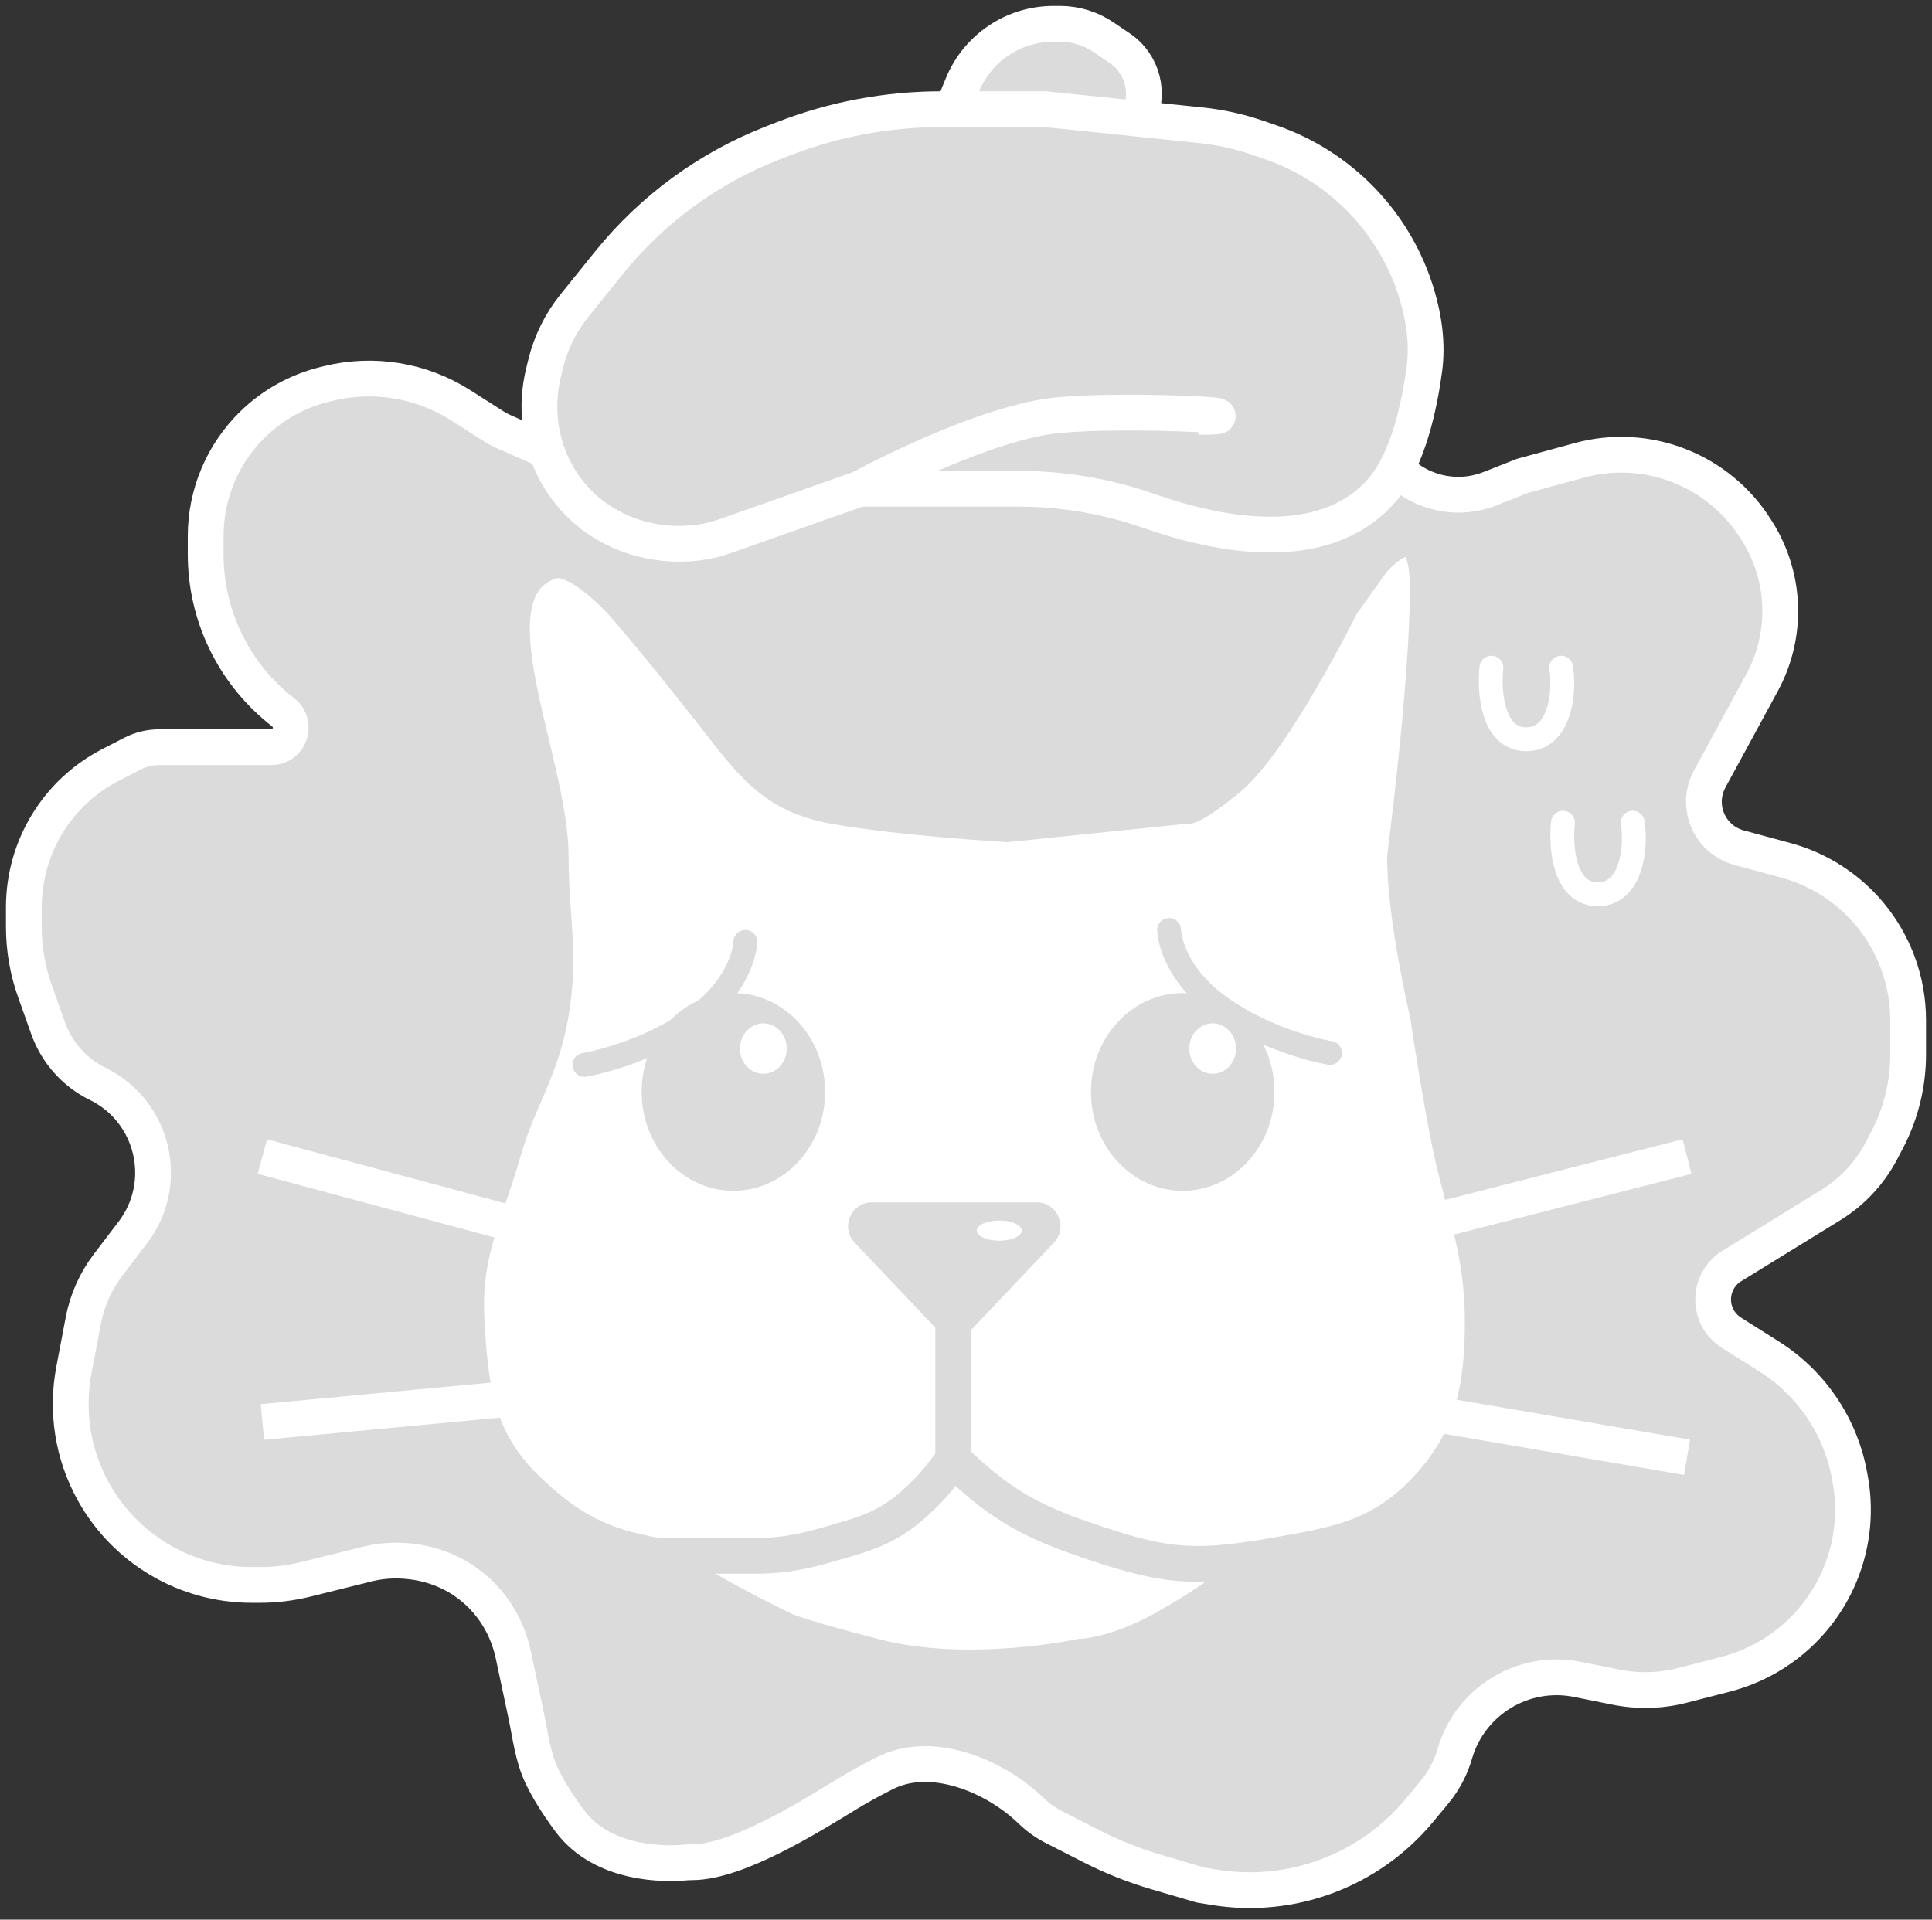 <svg width="162" height="161" viewBox="0 0 162 161" fill="none" xmlns="http://www.w3.org/2000/svg">
<rect x="0" y="0" width="162" height="161" fill="#333333" stroke="none"/>
<path d="M66.022 33.1L71.856 35.256C73.189 35.749 74.375 36.569 75.306 37.642C79.35 42.302 86.863 41.192 89.386 35.562L89.783 34.678C90.25 33.635 90.91 32.691 91.728 31.893L94.232 29.454C96.315 27.425 99.108 26.29 102.016 26.29C104.483 26.29 106.881 27.108 108.834 28.616L112.52 31.463C113.888 32.52 114.834 34.03 115.186 35.721C116.104 40.123 120.766 42.636 124.947 40.984L127.668 39.91L132.427 38.611C138.093 37.064 144.104 39.407 147.23 44.38L147.35 44.569C148.608 46.572 149.276 48.888 149.276 51.253C149.276 53.347 148.752 55.408 147.752 57.248L143.357 65.34C142.529 66.864 142.78 68.748 143.979 70.001C144.482 70.527 145.119 70.905 145.821 71.095L149.737 72.154C152.487 72.897 154.942 74.469 156.769 76.655C158.857 79.153 160 82.305 160 85.56V88.431C160 90.928 159.396 93.387 158.24 95.599L157.762 96.513C156.783 98.385 155.317 99.958 153.517 101.066L145.216 106.177C143.503 107.231 143.125 109.56 144.416 111.102C144.636 111.365 144.895 111.592 145.185 111.775L148.344 113.768C151.922 116.025 154.377 119.69 155.104 123.856L155.161 124.18C155.864 128.209 154.801 132.346 152.242 135.537C150.317 137.939 147.664 139.653 144.682 140.421L141.08 141.349C139.259 141.818 137.355 141.869 135.511 141.499L132.269 140.847C127.738 139.938 123.266 142.654 121.985 147.094C121.646 148.266 121.07 149.356 120.292 150.296L119.019 151.833C114.831 156.891 108.273 159.344 101.795 158.277L100.658 158.09L96.975 157.01C95.092 156.458 93.264 155.731 91.516 154.838L88.345 153.219C87.66 152.869 87.032 152.42 86.479 151.885C83.362 148.864 78.083 146.747 74.211 148.707C74.104 148.761 73.996 148.816 73.887 148.871C72.798 149.425 71.857 149.952 71.045 150.45C67.838 152.414 61.797 156.18 58.036 156.18C57.8 156.18 57.567 156.196 57.332 156.215C55.919 156.33 50.57 156.49 47.76 152.692C46.605 151.132 45.879 149.885 45.422 148.925C44.659 147.321 44.465 145.497 44.096 143.759L43.04 138.791C42.273 135.181 39.695 132.32 36.149 131.296C34.459 130.808 32.553 130.741 30.846 131.165L25.696 132.445C24.41 132.764 23.09 132.926 21.766 132.926H21.107C15.587 132.926 10.503 129.929 7.829 125.1C6.111 122 5.534 118.396 6.195 114.914L6.986 110.749C7.308 109.058 8.018 107.464 9.061 106.094L11.139 103.365C14.302 99.212 12.883 93.205 8.196 90.905C6.257 89.954 4.766 88.282 4.04 86.247L2.936 83.147C2.316 81.409 2 79.579 2 77.734V76.078C2 71.055 4.807 66.453 9.273 64.153L11.104 63.21C11.799 62.852 12.57 62.666 13.352 62.666H22.745C24.289 62.666 24.968 60.72 23.76 59.759L23.402 59.466C19.506 56.288 17.246 51.527 17.246 46.499V44.957C17.246 41.412 18.683 38.02 21.228 35.553C22.887 33.946 24.941 32.807 27.182 32.25L27.496 32.172C31.299 31.227 35.323 31.884 38.627 33.989L41.413 35.764C41.666 35.926 41.931 36.068 42.206 36.19L45.505 37.65C47.908 38.714 50.611 36.954 50.611 34.326C50.611 32.319 52.238 30.692 54.246 30.692H56.805C57.386 30.692 57.965 30.773 58.523 30.935L66.022 33.1Z" fill="#DBDBDB" stroke="white" stroke-width="3"/>
<path d="M64.806 11.987L65.678 11.648C69.907 10.002 74.405 9.158 78.943 9.158H79.867L80.7 7.125C81.97 4.025 84.988 2 88.339 2H88.885C90.175 2 91.436 2.386 92.506 3.108L93.896 4.047C95.825 5.35 96.473 7.891 95.402 9.958L100.675 10.503C102.317 10.673 103.934 11.031 105.494 11.569L106.563 11.938C112.472 13.976 117.035 18.739 118.819 24.73C119.425 26.767 119.716 28.892 119.431 30.997C119.022 34.025 118.083 38.474 115.977 40.991C111.534 46.3 103.339 45.239 96.786 43.007L96.045 42.755C92.615 41.587 89.016 40.991 85.393 40.991H72.077L60.763 44.981C58.073 45.929 54.941 45.781 52.301 44.703C46.965 42.525 44.215 36.848 45.577 31.249L45.754 30.523C46.189 28.733 47.014 27.062 48.17 25.628L51.054 22.051C54.68 17.552 59.421 14.083 64.806 11.987Z" fill="#DBDBDB"/>
<path d="M72.077 40.991L60.763 44.981C58.073 45.929 54.941 45.781 52.301 44.703V44.703C46.965 42.525 44.215 36.848 45.577 31.249L45.754 30.523C46.189 28.733 47.014 27.062 48.17 25.628C49.205 24.344 50.137 23.188 51.054 22.051C54.68 17.552 59.421 14.083 64.806 11.987C65.096 11.874 65.386 11.761 65.678 11.648C69.907 10.002 74.405 9.158 78.943 9.158H79.867M72.077 40.991C72.077 40.991 81.235 36.004 87.657 34.963C92.607 34.161 106.904 34.963 100.488 34.963M72.077 40.991H85.393C89.016 40.991 92.615 41.587 96.045 42.755C96.294 42.84 96.541 42.924 96.786 43.007C103.339 45.239 111.534 46.3 115.977 40.991V40.991C118.083 38.474 119.022 34.025 119.431 30.997C119.716 28.892 119.425 26.767 118.819 24.73V24.73C117.035 18.739 112.472 13.976 106.563 11.938L105.494 11.569C103.934 11.031 102.317 10.673 100.675 10.503L95.402 9.958M79.867 9.158H87.657L95.402 9.958M79.867 9.158L80.7 7.125C81.97 4.025 84.988 2 88.339 2H88.885C90.175 2 91.436 2.386 92.506 3.108L93.896 4.047C95.825 5.35 96.473 7.891 95.402 9.958V9.958" stroke="white" stroke-width="3"/>
<path d="M46.178 71.871C46.178 63.608 38.863 49.536 46.178 47.075C48.461 46.307 52.3 50.714 52.3 50.714C52.3 50.714 55.098 53.894 59.729 59.818C63.065 64.085 64.83 66.67 69.933 67.603C75.373 68.598 84.454 69.127 84.454 69.127L99.288 67.603C99.288 67.603 99.562 68.112 102.977 65.319C106.782 62.206 112.474 50.714 112.474 50.714L115.065 47.075C115.065 47.075 119.723 41.538 119.723 49.409C119.723 57.279 117.812 71.871 117.812 71.871C117.812 77.026 119.723 85.072 119.723 85.072C119.723 85.072 120.755 92.138 121.736 96.666C122.717 101.194 124.291 104.879 124.326 110.545C124.362 116.338 123.512 120.655 119.723 124.762C115.913 128.893 112.283 129.522 107.002 130.436L106.745 130.481C102.977 133.189 101.018 134.672 97.797 136.49C93.488 138.921 90.603 138.944 90.603 138.944C90.603 138.944 81.263 140.975 73.386 138.944C65.51 136.913 65.302 136.49 65.302 136.49C65.302 136.49 57.704 132.828 55.098 130.481C50.371 129.66 47.608 128.229 44.059 124.762C39.983 120.781 39.406 116.466 39.114 110.545C38.84 104.982 40.652 101.99 42.175 96.666C43.496 92.05 45.358 89.822 46.178 85.072C47.053 80.004 46.178 77.026 46.178 71.871Z" fill="white"/>
<path d="M55.098 130.481C50.371 129.66 47.608 128.229 44.059 124.762C39.983 120.781 39.406 116.466 39.114 110.545C38.84 104.982 40.652 101.99 42.175 96.666C43.496 92.05 45.358 89.822 46.178 85.072C47.053 80.004 46.178 77.026 46.178 71.871C46.178 63.608 38.863 49.536 46.178 47.075C48.461 46.307 52.3 50.714 52.3 50.714C52.3 50.714 55.098 53.894 59.729 59.818C63.065 64.085 64.83 66.67 69.933 67.603C75.373 68.598 84.454 69.127 84.454 69.127L99.288 67.603C99.288 67.603 99.562 68.112 102.977 65.319C106.782 62.206 112.474 50.714 112.474 50.714L115.065 47.075C115.065 47.075 119.723 41.538 119.723 49.409C119.723 57.279 117.812 71.871 117.812 71.871C117.812 77.026 119.723 85.072 119.723 85.072C119.723 85.072 120.755 92.138 121.736 96.666C122.717 101.194 124.291 104.879 124.326 110.545C124.362 116.338 123.512 120.655 119.723 124.762C115.852 128.959 112.165 129.541 106.745 130.481M55.098 130.481C58.148 130.481 60.368 130.481 63.418 130.481C66.468 130.481 68.35 129.85 71.295 128.994C74.239 128.138 75.86 127.056 78.045 124.762C78.855 123.912 79.929 122.393 79.929 122.393M55.098 130.481C57.704 132.828 65.302 136.49 65.302 136.49C65.302 136.49 65.51 136.913 73.386 138.944C81.263 140.975 90.603 138.944 90.603 138.944C90.603 138.944 93.488 138.921 97.797 136.49C101.018 134.672 102.977 133.189 106.745 130.481M79.929 122.393C79.929 118.526 79.929 110.545 79.929 110.545M79.929 122.393C83.51 125.849 86.029 127.407 90.603 128.994C97.344 131.332 99.754 131.693 106.745 130.481" stroke="#DBDBDB" stroke-width="3"/>
<path d="M62.496 78.997C62.496 78.997 62.429 82.38 58.326 85.37C54.065 88.475 49 89.31 49 89.31" stroke="#DBDBDB" stroke-width="2" stroke-linecap="round"/>
<path d="M78.568 111.496C79.357 112.328 80.682 112.328 81.471 111.496L88.374 104.216C89.582 102.942 88.679 100.84 86.922 100.84H73.117C71.36 100.84 70.457 102.942 71.665 104.216L78.568 111.496Z" fill="#DBDBDB"/>
<path d="M105.356 106.224L141.461 97M105.356 116.041L141.461 122.219M56.3 106.224L22 97M56.3 116.041L22 119.257" stroke="white" stroke-width="3"/>
<ellipse cx="61.495" cy="91.579" rx="7.692" ry="8.293" fill="#DBDBDB"/>
<ellipse cx="64.007" cy="87.942" rx="1.962" ry="2.116" fill="white"/>
<ellipse cx="99.17" cy="91.579" rx="7.692" ry="8.293" fill="#DBDBDB"/>
<ellipse cx="101.682" cy="87.942" rx="1.962" ry="2.116" fill="white"/>
<ellipse cx="83.787" cy="103.21" rx="1.884" ry="0.846" fill="white"/>
<path d="M98.027 77.997C98.027 77.997 98.094 81.38 102.197 84.37C106.458 87.475 111.523 88.31 111.523 88.31" stroke="#DBDBDB" stroke-width="2" stroke-linecap="round"/>
<path d="M131.057 69C130.841 71 131.122 75 133.981 75C136.839 75 137.229 71 136.904 69" stroke="white" stroke-width="2" stroke-linecap="round"/>
<path d="M125.057 56C124.841 58 125.122 62 127.981 62C130.839 62 131.229 58 130.904 56" stroke="white" stroke-width="2" stroke-linecap="round"/>
</svg>
